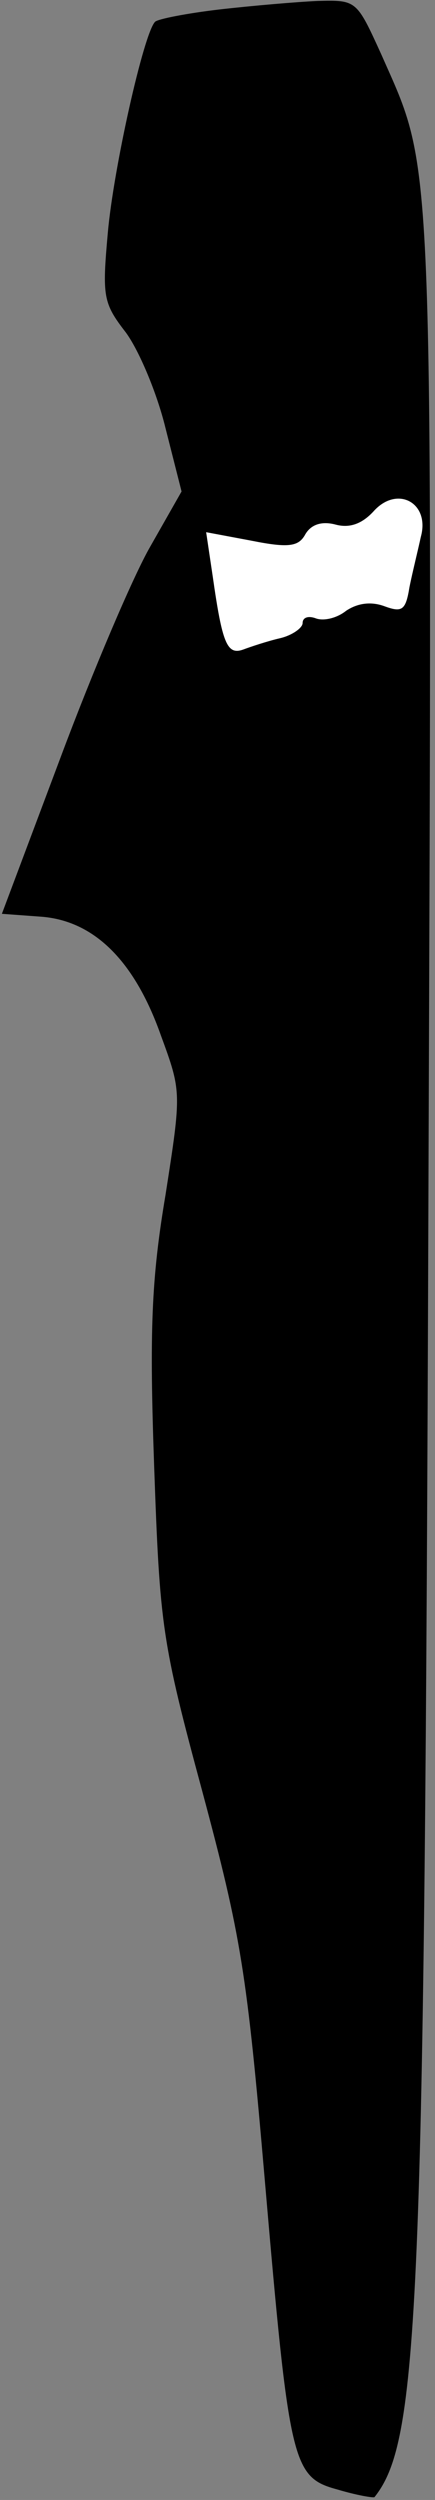 <?xml version="1.0" standalone="no"?>
<!DOCTYPE svg PUBLIC "-//W3C//DTD SVG 20010904//EN"
 "http://www.w3.org/TR/2001/REC-SVG-20010904/DTD/svg10.dtd">
<svg version="1.0" xmlns="http://www.w3.org/2000/svg"
 width="46pt" height="264pt" viewBox="0 0 46 264"
 preserveAspectRatio="xMidYMid meet">
<rect x="0" y="0" width="46" height="264" fill="#808080" stroke="none"/>
<g transform="translate(0,264) scale(0.1,-0.1)"
fill="#000000" stroke="none">
<path fill="#000000" stroke="none" d="M232 2630 c-34 -4 -65 -10 -68 -13 -12
-12 -44 -155 -50 -223 -6 -67 -5 -74 19 -105 14 -19 33 -64 42 -101 l17 -67
-33 -58 c-18 -31 -61 -132 -95 -223 l-62 -165 41 -3 c56 -4 99 -46 127 -125
22 -60 22 -60 5 -169 -15 -89 -17 -144 -12 -286 6 -169 8 -185 51 -344 41
-153 47 -190 66 -410 26 -301 29 -314 77 -327 20 -6 38 -9 39 -8 47 59 53 194
57 1361 4 1138 6 1092 -50 1219 -26 57 -26 57 -67 56 -22 -1 -69 -5 -104 -9z"/>
<path fill="#ffffff" stroke="none" d="M445 2073 c-3 -14 -9 -38 -12 -53 -4
-25 -8 -27 -27 -20 -14 5 -28 3 -40 -5 -10 -8 -24 -11 -32 -8 -8 3 -14 1 -14
-5 0 -5 -11 -13 -24 -16 -13 -3 -31 -9 -39 -12 -17 -6 -22 7 -32 77 l-7 47 48
-9 c40 -8 50 -6 57 7 6 10 17 14 32 10 15 -4 28 1 40 14 25 28 60 9 50 -27z"/>
</g>
</svg>
